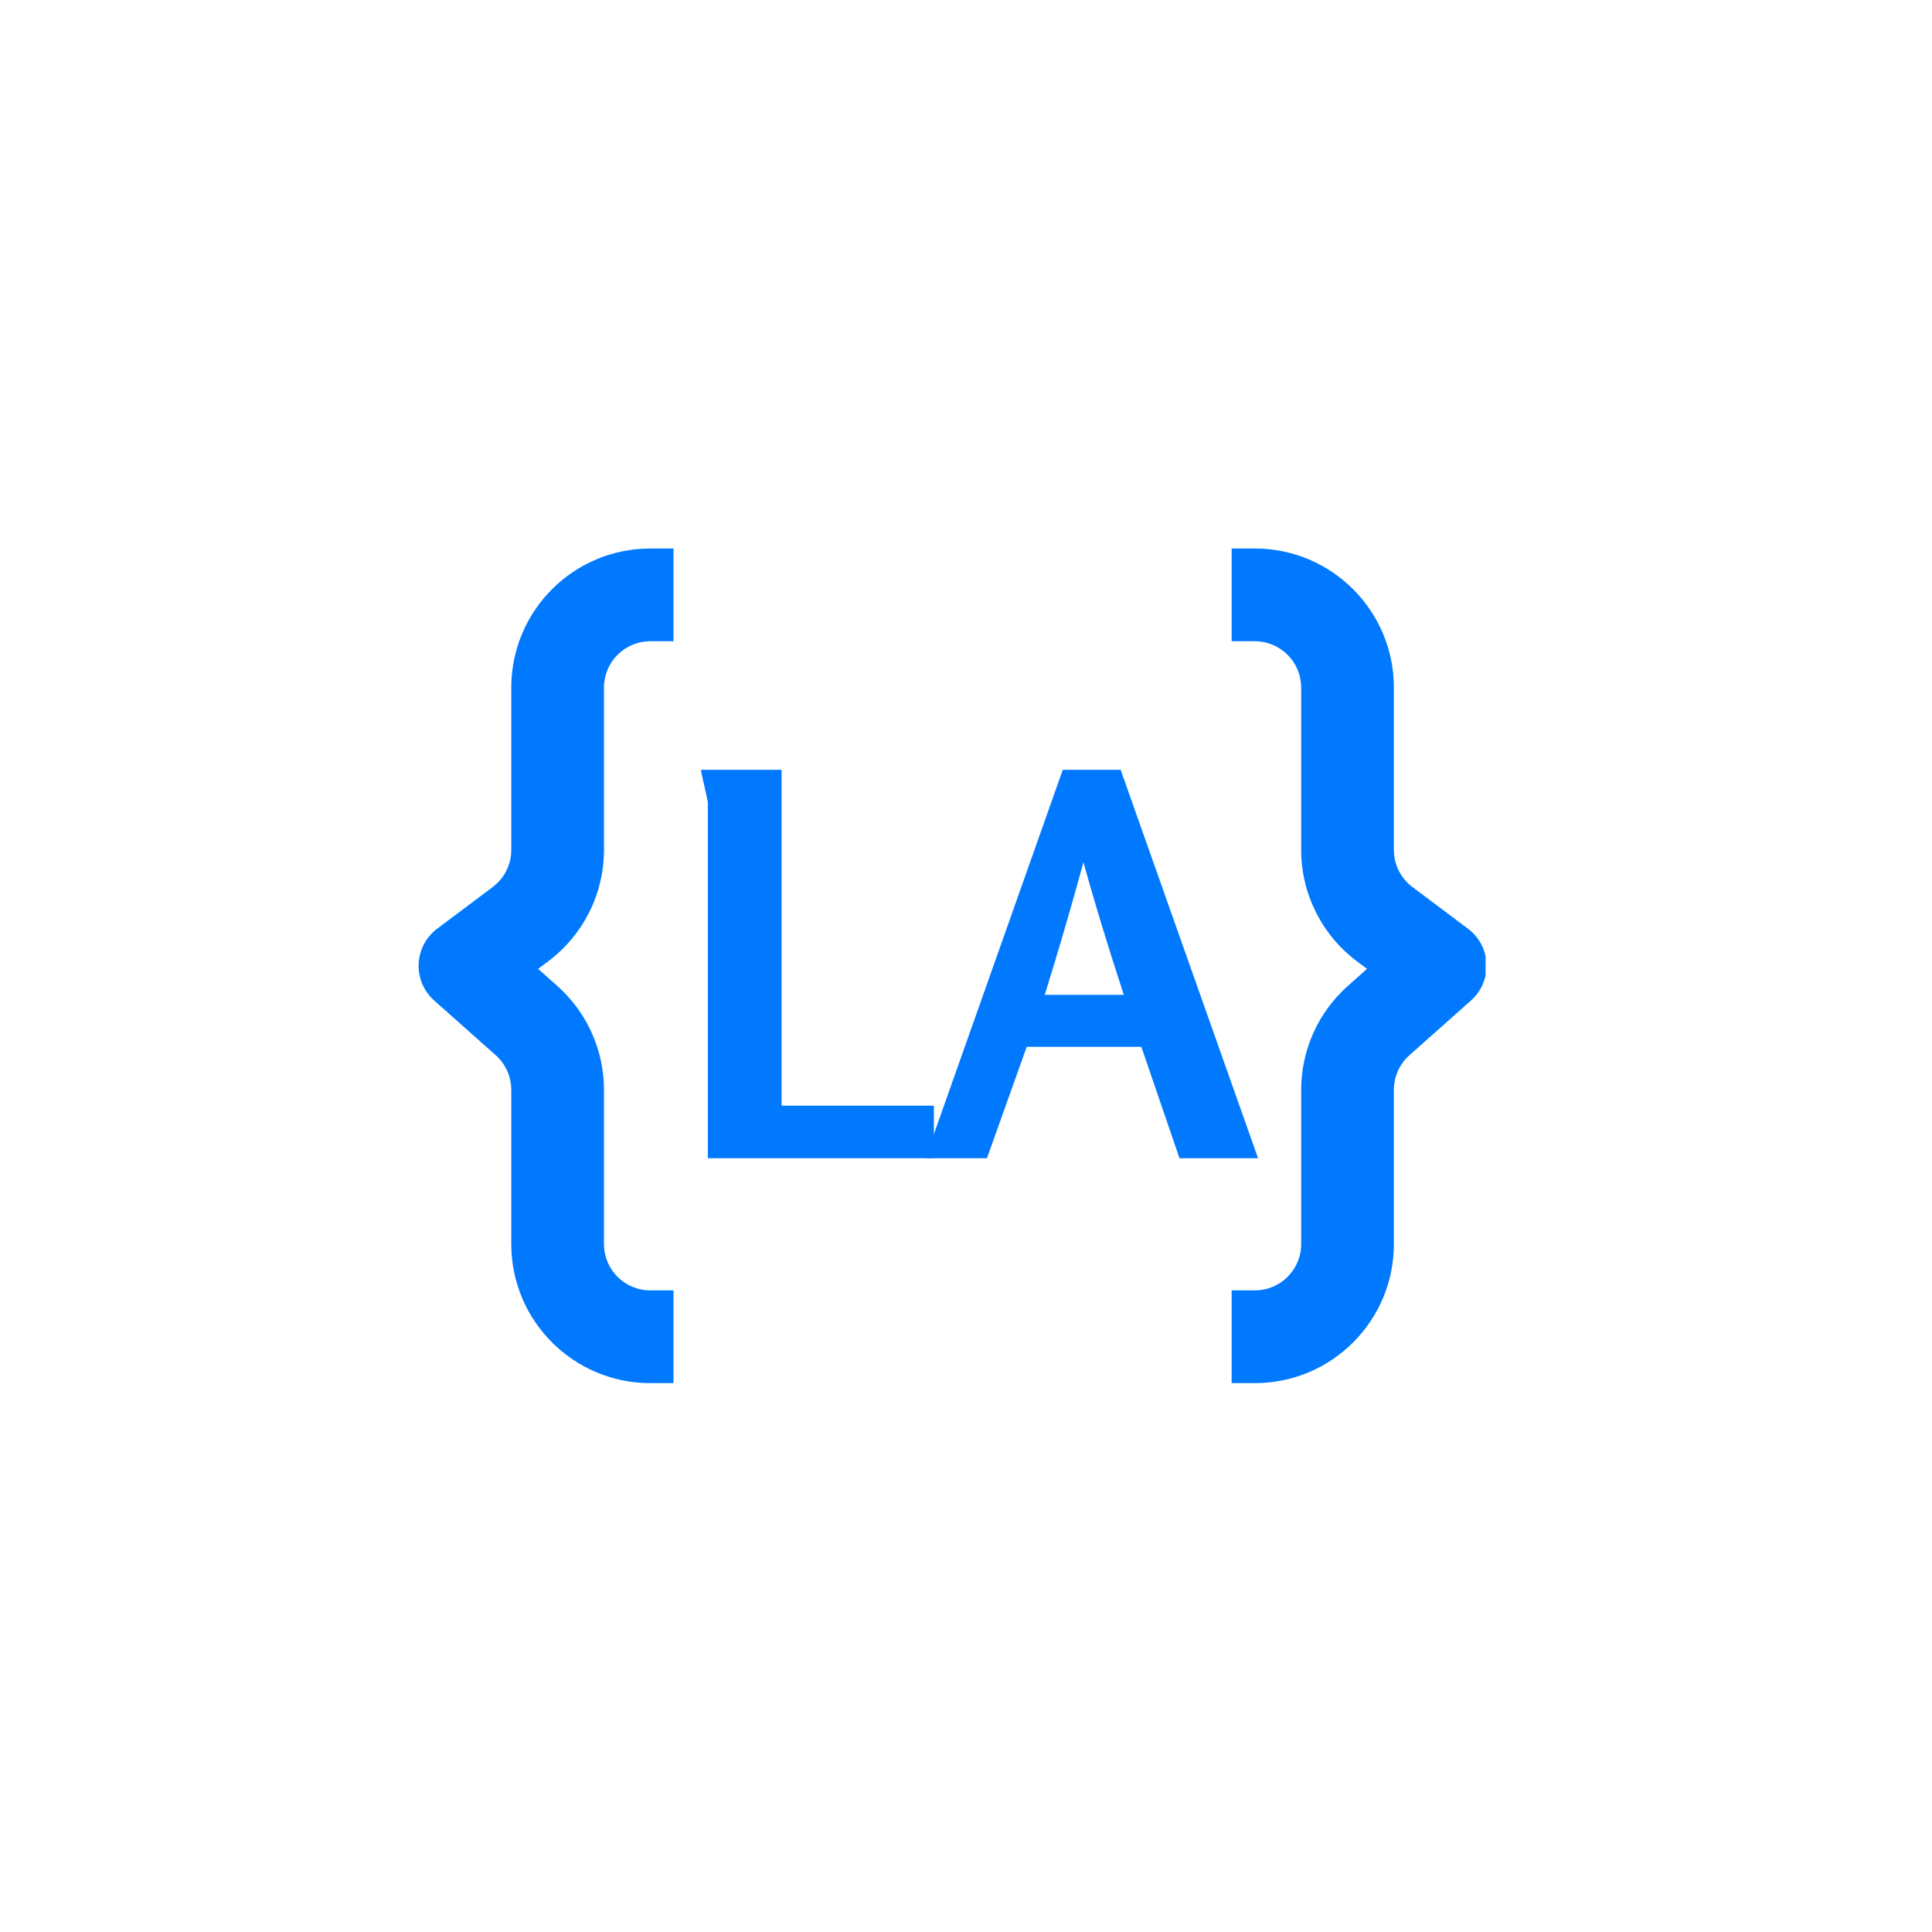 <svg xmlns="http://www.w3.org/2000/svg" xmlns:xlink="http://www.w3.org/1999/xlink" width="500" zoomAndPan="magnify" viewBox="0 0 375 375" height="500" preserveAspectRatio="xMidYMid meet" version="1.0"><defs><g/><clipPath id="2839e2dd23"><path d="M 81.215 106.465 L 131 106.465 L 131 268.465 L 81.215 268.465 Z M 81.215 106.465 " clip-rule="nonzero"/></clipPath><clipPath id="861bec4b55"><path d="M 239 106.465 L 288.352 106.465 L 288.352 268.465 L 239 268.465 Z M 239 106.465 " clip-rule="nonzero"/></clipPath></defs><rect x="-37.5" width="450" fill="transparent" y="-37.5" height="450" fill-opacity="1"/><rect x="-37.5" width="450" fill="transparent" y="-37.5" height="450" fill-opacity="1"/><g clip-path="url(#2839e2dd23)"><path fill="#0079FF" d="M 126.223 124.465 L 130.723 124.465 L 130.723 106.465 L 126.223 106.465 C 111.32 106.465 99.238 118.555 99.238 133.465 L 99.238 164.965 C 99.238 167.801 97.906 170.465 95.641 172.168 L 84.848 180.266 C 82.688 181.887 81.371 184.395 81.258 187.094 C 81.145 189.793 82.25 192.398 84.27 194.195 L 96.219 204.82 C 98.141 206.527 99.238 208.977 99.238 211.547 L 99.238 241.465 C 99.238 256.379 111.32 268.465 126.223 268.465 L 130.723 268.465 L 130.723 250.465 L 126.223 250.465 C 121.258 250.465 117.23 246.438 117.23 241.465 L 117.23 211.547 C 117.23 203.836 113.934 196.488 108.168 191.367 L 104.449 188.059 L 106.434 186.566 C 113.23 181.469 117.23 173.465 117.23 164.965 L 117.23 133.465 C 117.23 128.496 121.258 124.465 126.223 124.465 Z M 126.223 124.465 " fill-opacity="1" fill-rule="evenodd"/></g><g clip-path="url(#861bec4b55)"><path fill="#0079FF" d="M 243.562 124.465 L 239.062 124.465 L 239.062 106.465 L 243.562 106.465 C 258.469 106.465 270.551 118.555 270.551 133.465 L 270.551 164.965 C 270.551 167.801 271.883 170.465 274.148 172.168 L 284.941 180.266 C 287.102 181.887 288.422 184.395 288.531 187.094 C 288.645 189.793 287.539 192.398 285.52 194.195 L 273.57 204.82 C 271.648 206.527 270.551 208.977 270.551 211.547 L 270.551 241.465 C 270.551 256.379 258.469 268.465 243.562 268.465 L 239.062 268.465 L 239.062 250.465 L 243.562 250.465 C 248.531 250.465 252.559 246.438 252.559 241.465 L 252.559 211.547 C 252.559 203.836 255.855 196.488 261.617 191.367 L 265.34 188.059 L 263.352 186.566 C 256.559 181.469 252.559 173.465 252.559 164.965 L 252.559 133.465 C 252.559 128.496 248.531 124.465 243.562 124.465 Z M 243.562 124.465 " fill-opacity="1" fill-rule="evenodd"/></g><g fill="#0079FF" fill-opacity="1"><g transform="translate(130.594, 224.815)"><g><path d="M 50.672 0 L 6.797 0 L 6.797 -69.109 C 6.797 -69.172 6.691 -69.68 6.484 -70.641 C 6.273 -71.609 6.051 -72.602 5.812 -73.625 C 5.57 -74.656 5.453 -75.242 5.453 -75.391 L 21.109 -75.391 L 21.109 -10.203 L 50.672 -10.203 Z M 50.672 0 "/></g></g></g><g fill="#0079FF" fill-opacity="1"><g transform="translate(179.408, 224.815)"><g><path d="M 64.781 0 L 49.531 0 L 42.125 -21.625 L 19.875 -21.625 L 12.156 0 L 0.203 0 L 26.875 -75.391 L 38.109 -75.391 Z M 38.719 -31.719 C 35.426 -41.812 32.816 -50.395 30.891 -57.469 C 28.555 -48.883 26.051 -40.301 23.375 -31.719 Z M 38.719 -31.719 "/></g></g></g></svg>